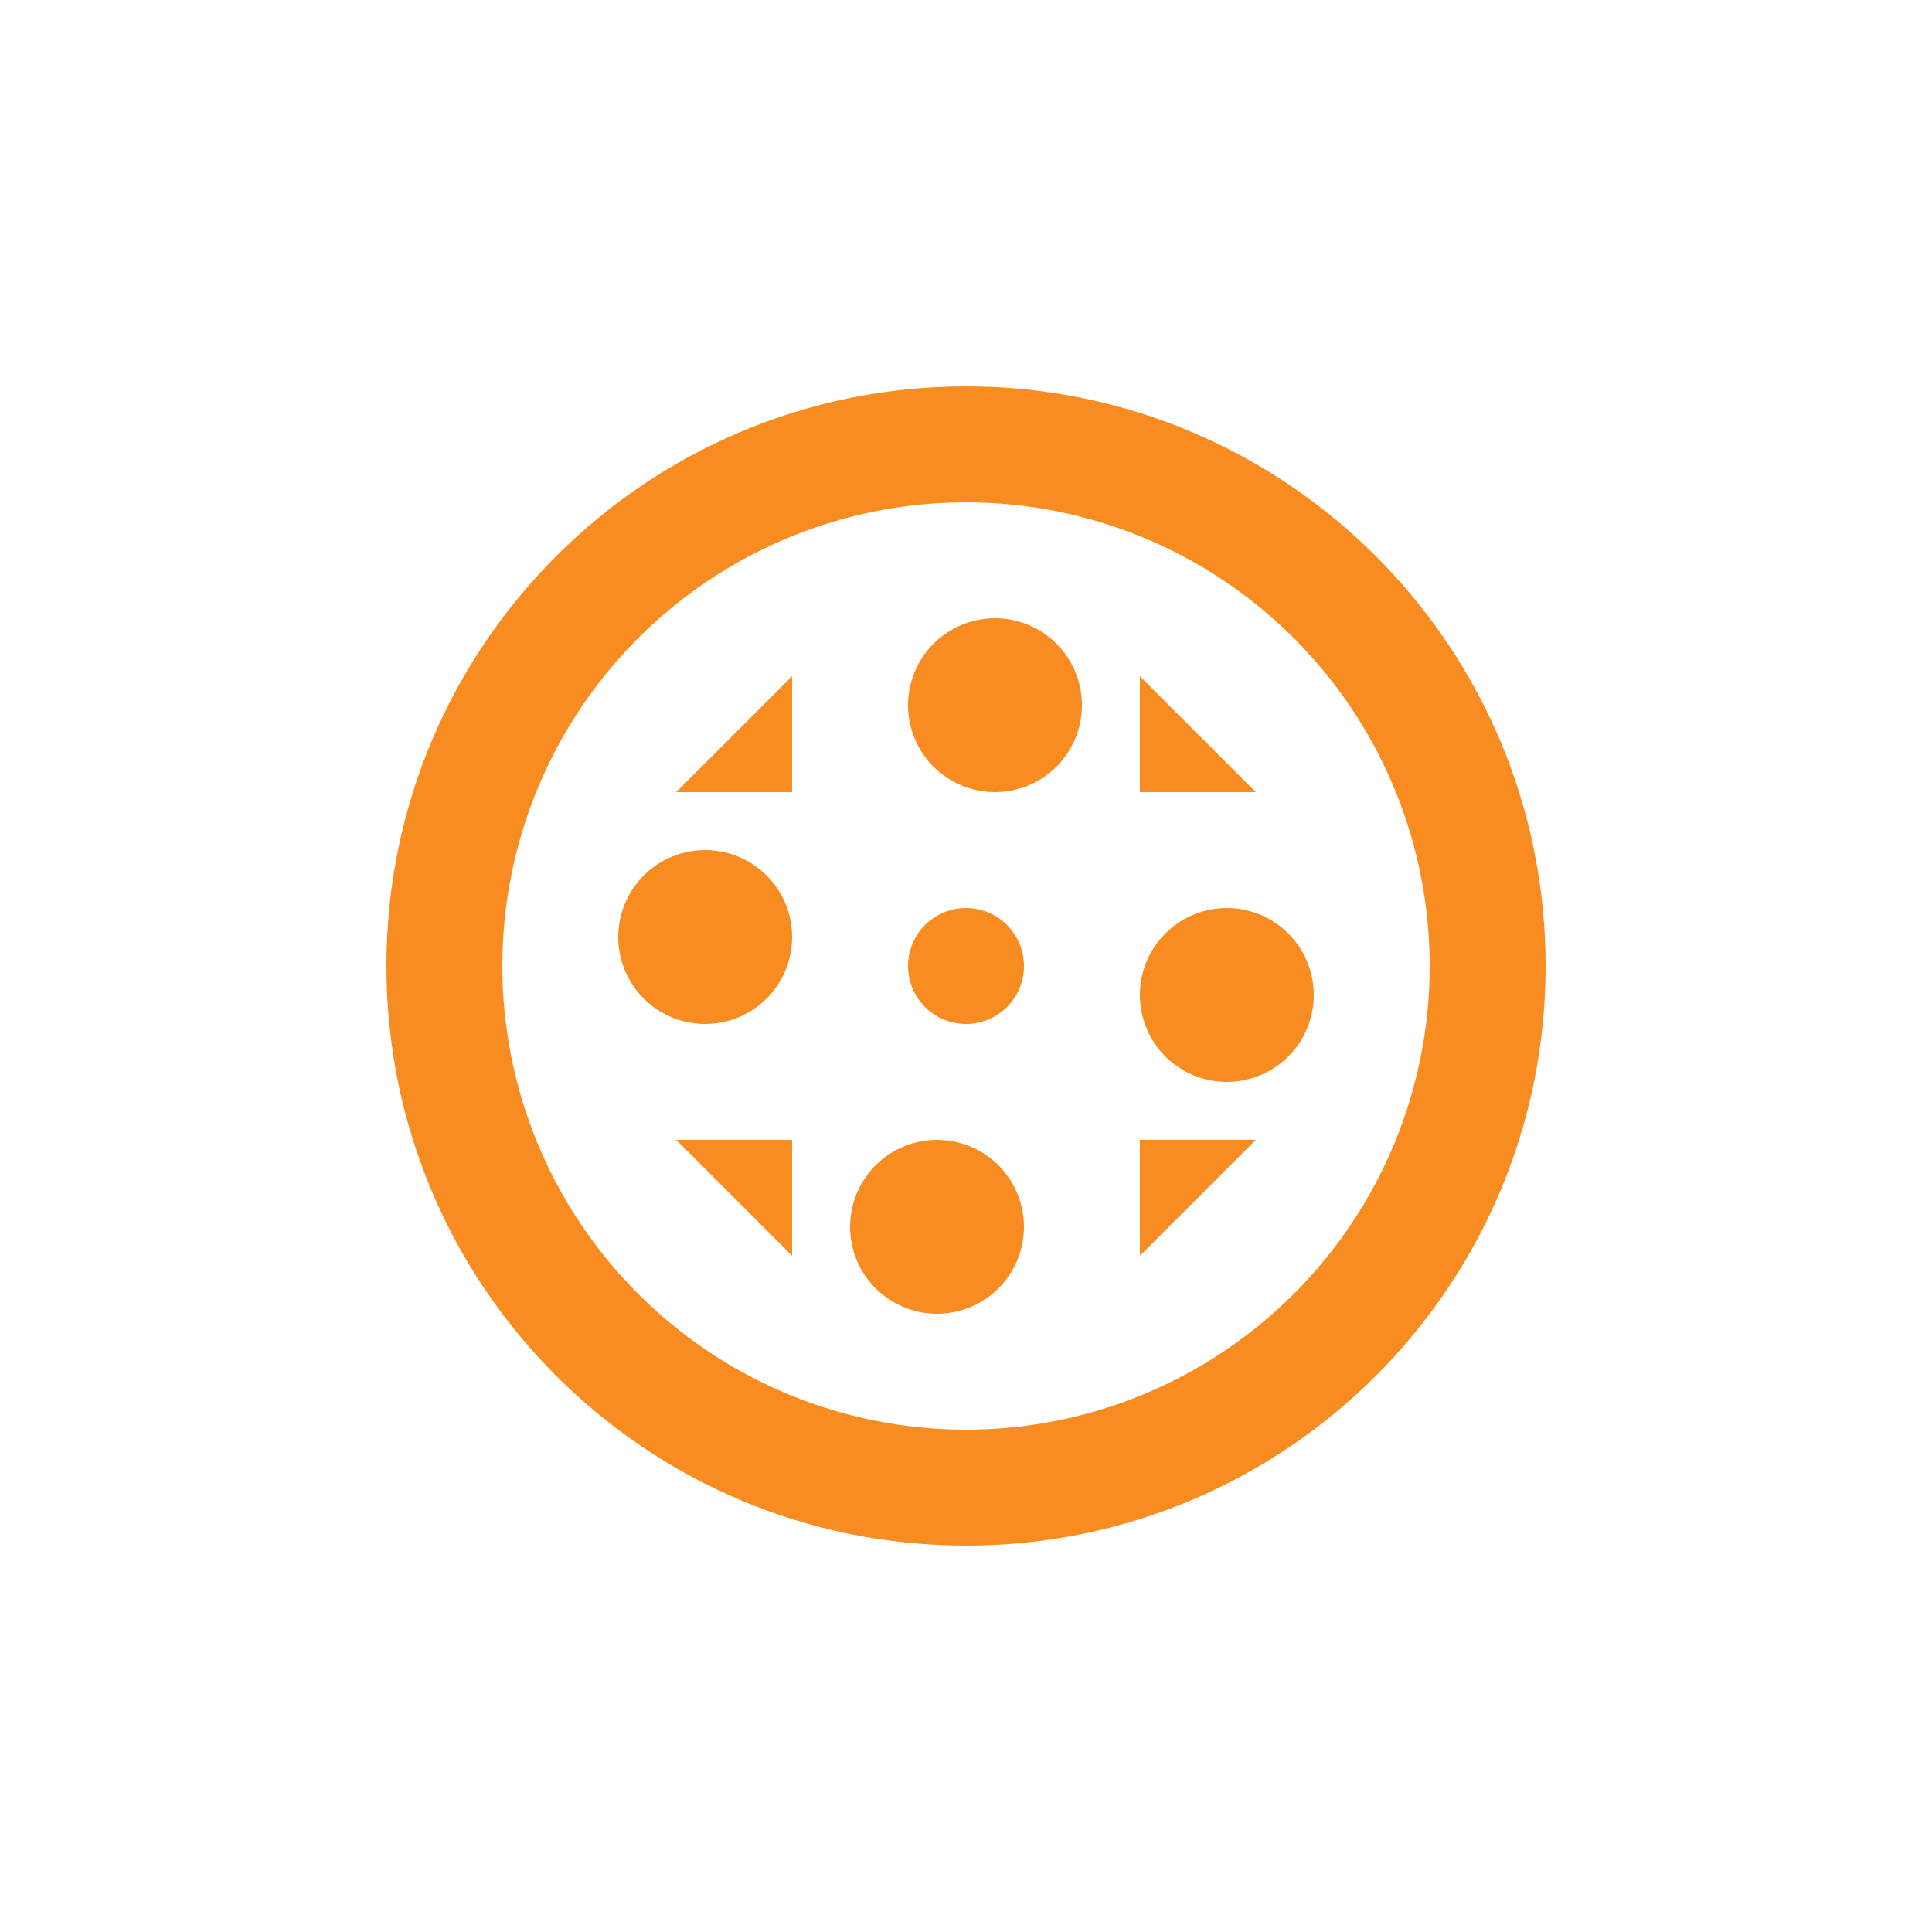 <svg width="40" height="40" viewBox="0 0 40 40" fill="none" xmlns="http://www.w3.org/2000/svg">
<path fill-rule="evenodd" clip-rule="evenodd" d="M20 32C13.372 32 8 26.628 8 20C8 13.372 13.372 8 20 8C26.628 8 32 13.372 32 20C32 26.628 26.628 32 20 32ZM20 29.6C22.546 29.6 24.988 28.589 26.788 26.788C28.589 24.988 29.6 22.546 29.6 20C29.6 17.454 28.589 15.012 26.788 13.212C24.988 11.411 22.546 10.4 20 10.4C17.454 10.4 15.012 11.411 13.212 13.212C11.411 15.012 10.4 17.454 10.4 20C10.4 22.546 11.411 24.988 13.212 26.788C15.012 28.589 17.454 29.6 20 29.6ZM14 23.6H16.4V26L14 23.6ZM26 23.6L23.6 26V23.6H26ZM16.4 14V16.4H14L16.4 14ZM23.6 14L26 16.4H23.6V14ZM20.6 16.4C21.077 16.4 21.535 16.21 21.873 15.873C22.21 15.535 22.4 15.077 22.4 14.6C22.4 14.123 22.21 13.665 21.873 13.327C21.535 12.99 21.077 12.8 20.6 12.8C20.123 12.8 19.665 12.99 19.327 13.327C18.99 13.665 18.8 14.123 18.8 14.6C18.8 15.077 18.99 15.535 19.327 15.873C19.665 16.21 20.123 16.4 20.6 16.4ZM14.6 21.2C15.077 21.2 15.535 21.01 15.873 20.673C16.21 20.335 16.4 19.877 16.4 19.4C16.4 18.923 16.21 18.465 15.873 18.127C15.535 17.79 15.077 17.6 14.6 17.6C14.123 17.6 13.665 17.79 13.327 18.127C12.99 18.465 12.8 18.923 12.8 19.4C12.8 19.877 12.99 20.335 13.327 20.673C13.665 21.01 14.123 21.2 14.6 21.2ZM25.4 22.4C25.636 22.4 25.87 22.353 26.089 22.263C26.307 22.172 26.506 22.04 26.673 21.873C26.84 21.706 26.973 21.507 27.063 21.289C27.153 21.07 27.2 20.836 27.2 20.6C27.2 20.364 27.153 20.13 27.063 19.911C26.973 19.693 26.84 19.494 26.673 19.327C26.506 19.16 26.307 19.027 26.089 18.937C25.87 18.847 25.636 18.8 25.4 18.8C24.923 18.8 24.465 18.99 24.127 19.327C23.79 19.665 23.6 20.123 23.6 20.6C23.6 21.077 23.79 21.535 24.127 21.873C24.465 22.21 24.923 22.4 25.4 22.4ZM20 21.2C20.318 21.2 20.623 21.074 20.849 20.849C21.074 20.623 21.2 20.318 21.2 20C21.2 19.682 21.074 19.377 20.849 19.151C20.623 18.926 20.318 18.8 20 18.8C19.682 18.8 19.377 18.926 19.151 19.151C18.926 19.377 18.8 19.682 18.8 20C18.8 20.318 18.926 20.623 19.151 20.849C19.377 21.074 19.682 21.2 20 21.2ZM19.4 27.2C19.877 27.2 20.335 27.01 20.673 26.673C21.01 26.335 21.2 25.877 21.2 25.4C21.2 24.923 21.01 24.465 20.673 24.127C20.335 23.79 19.877 23.6 19.4 23.6C18.923 23.6 18.465 23.79 18.127 24.127C17.79 24.465 17.6 24.923 17.6 25.4C17.6 25.877 17.79 26.335 18.127 26.673C18.465 27.01 18.923 27.2 19.4 27.2Z" fill="#F88C20"/>
</svg>
